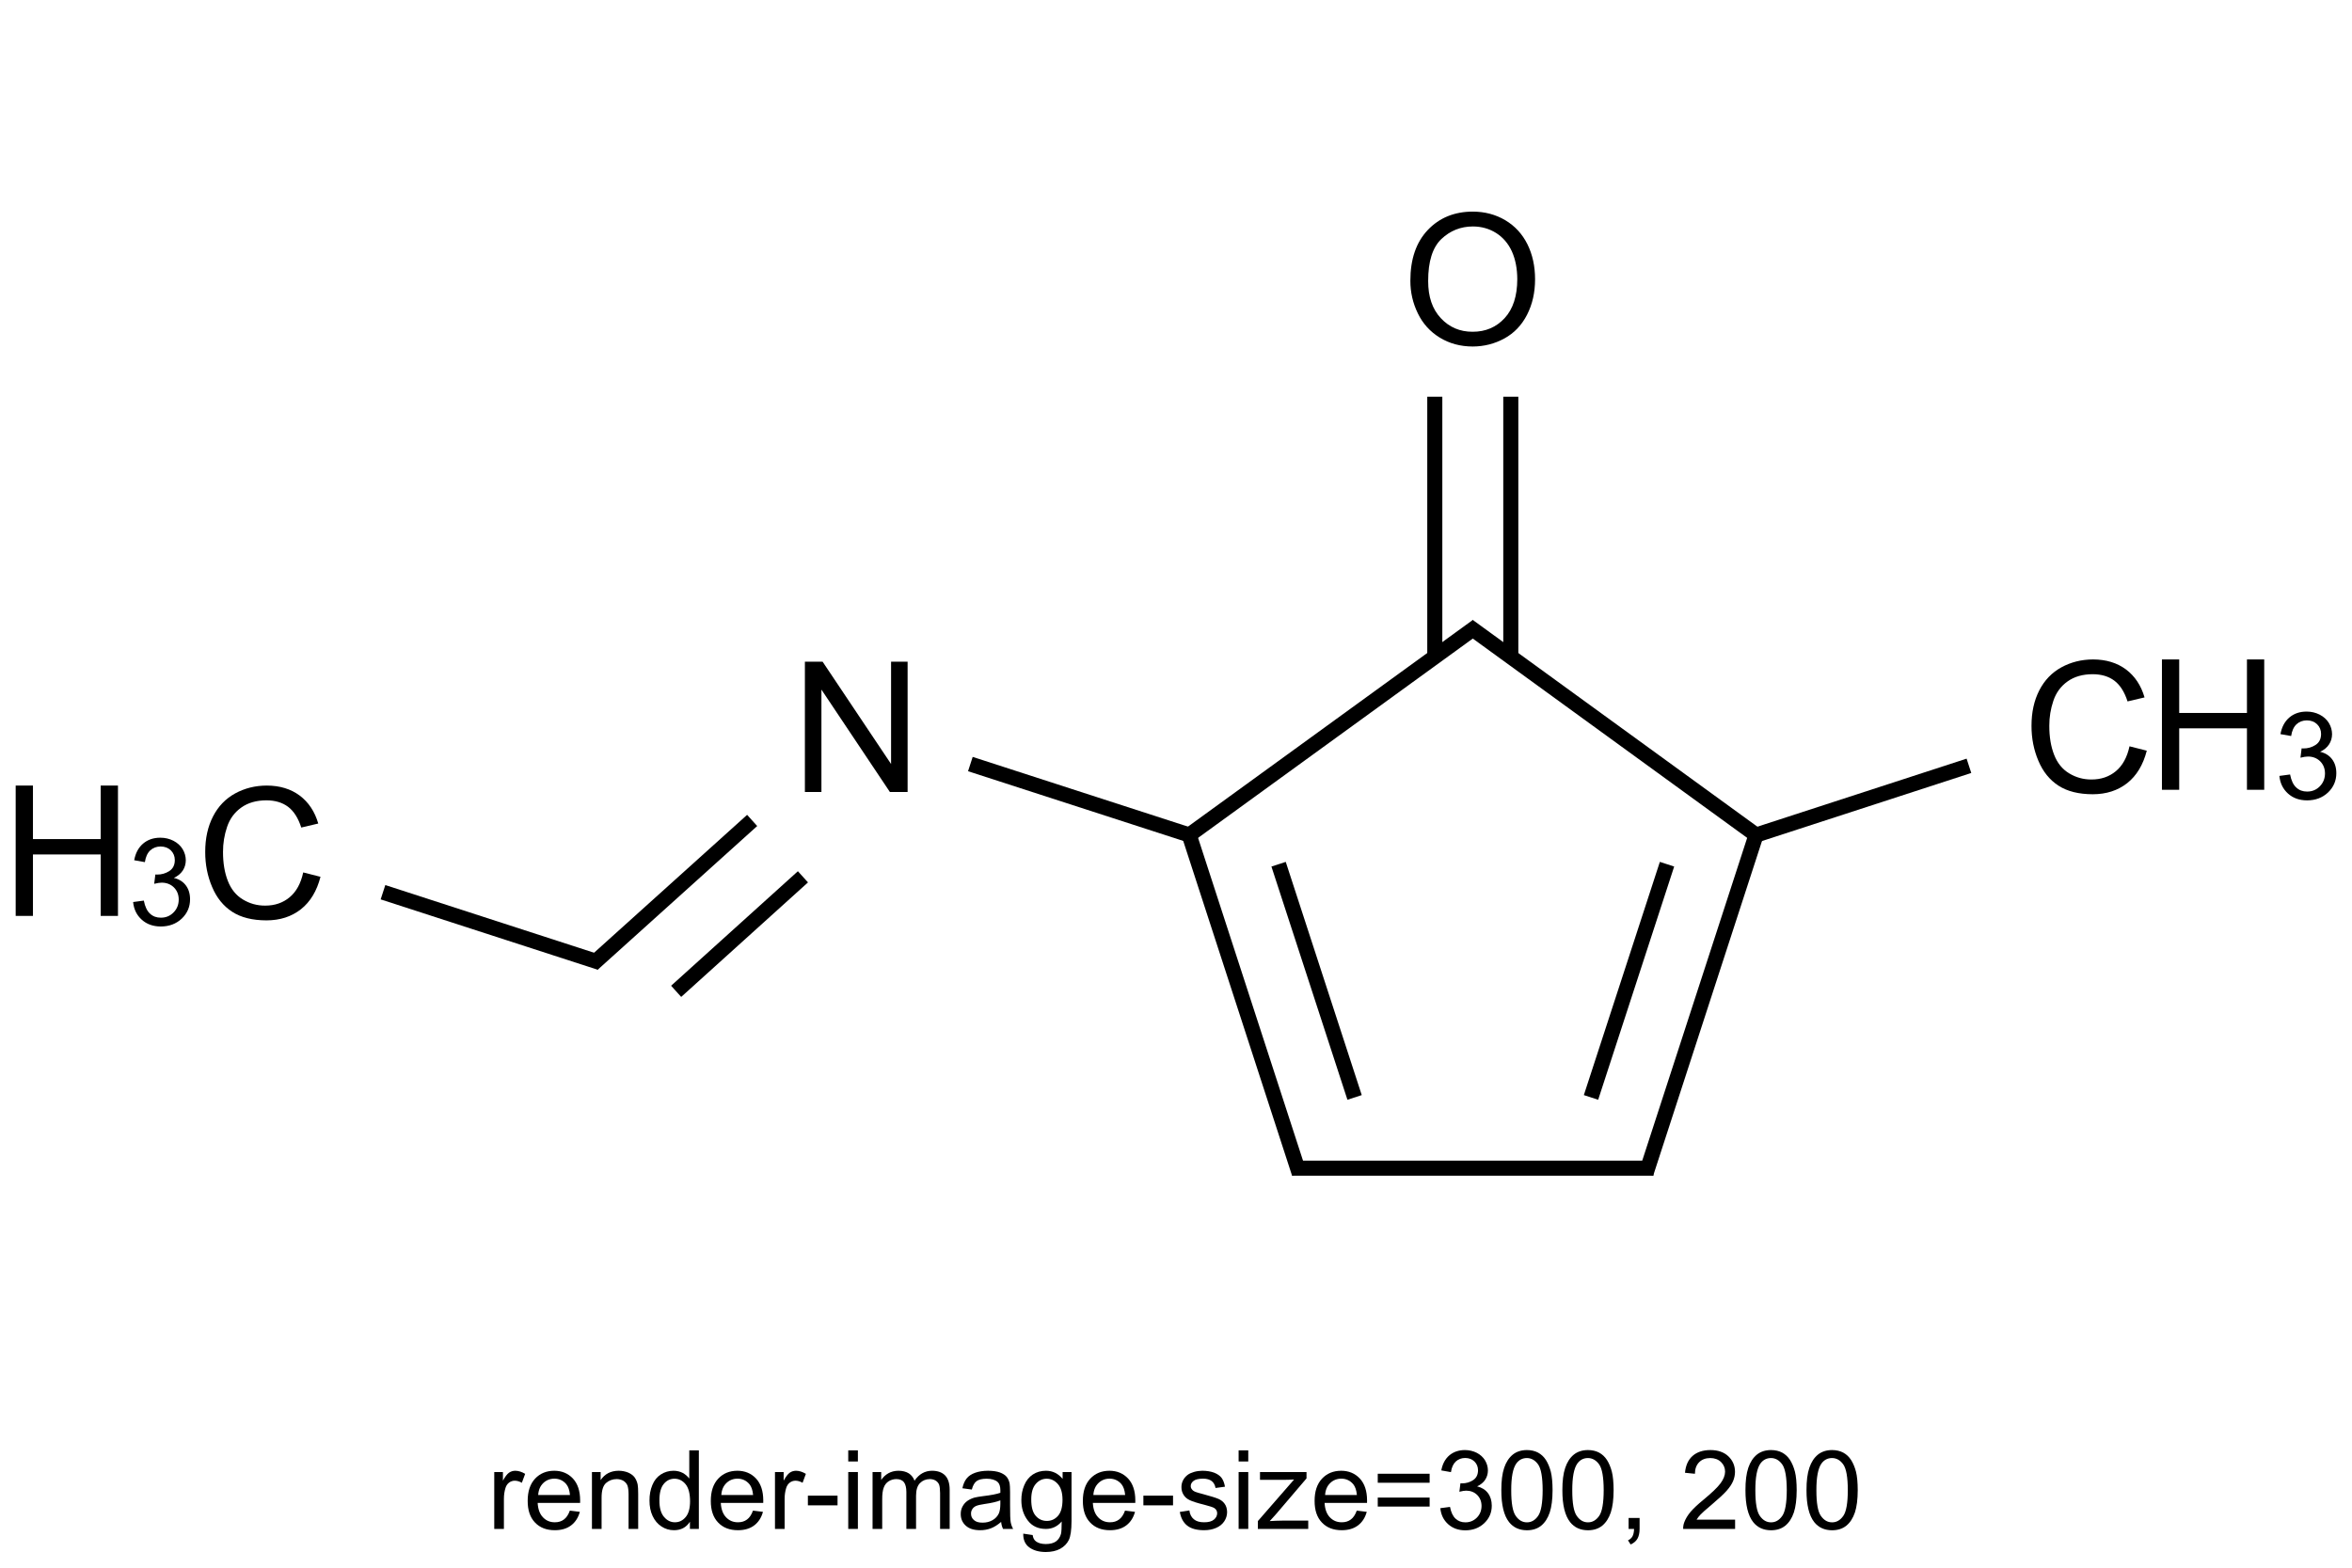<?xml version="1.0" encoding="UTF-8"?>
<svg xmlns="http://www.w3.org/2000/svg" xmlns:xlink="http://www.w3.org/1999/xlink" width="300pt" height="200pt" viewBox="0 0 300 200" version="1.1">
<defs>
<g>
<symbol overflow="visible" id="glyph0-0">
<path style="stroke:none;" d="M 2.902 0 L 2.902 -14.52 L 14.52 -14.52 L 14.52 0 Z M 3.266 -0.363 L 14.156 -0.363 L 14.156 -14.156 L 3.266 -14.156 Z "/>
</symbol>
<symbol overflow="visible" id="glyph0-1">
<path style="stroke:none;" d="M 1.77 0 L 1.77 -16.629 L 4.027 -16.629 L 12.762 -3.574 L 12.762 -16.629 L 14.871 -16.629 L 14.871 0 L 12.613 0 L 3.879 -13.066 L 3.879 0 Z "/>
</symbol>
<symbol overflow="visible" id="glyph0-2">
<path style="stroke:none;" d="M 1.121 -8.098 C 1.117 -10.855 1.859 -13.016 3.344 -14.582 C 4.824 -16.141 6.738 -16.922 9.086 -16.926 C 10.617 -16.922 12 -16.555 13.234 -15.824 C 14.465 -15.086 15.406 -14.062 16.055 -12.754 C 16.703 -11.441 17.027 -9.953 17.027 -8.293 C 17.027 -6.602 16.684 -5.094 16.004 -3.766 C 15.32 -2.434 14.359 -1.426 13.113 -0.742 C 11.863 -0.059 10.516 0.281 9.074 0.285 C 7.508 0.281 6.109 -0.094 4.875 -0.848 C 3.641 -1.602 2.707 -2.633 2.074 -3.945 C 1.438 -5.25 1.117 -6.637 1.121 -8.098 Z M 3.391 -8.066 C 3.387 -6.059 3.926 -4.48 5.008 -3.328 C 6.082 -2.172 7.434 -1.594 9.062 -1.598 C 10.715 -1.594 12.078 -2.176 13.152 -3.344 C 14.219 -4.508 14.754 -6.16 14.758 -8.305 C 14.754 -9.652 14.523 -10.836 14.07 -11.848 C 13.609 -12.855 12.941 -13.637 12.062 -14.195 C 11.18 -14.75 10.191 -15.027 9.098 -15.031 C 7.539 -15.027 6.199 -14.492 5.074 -13.426 C 3.949 -12.352 3.387 -10.566 3.391 -8.066 Z "/>
</symbol>
<symbol overflow="visible" id="glyph0-3">
<path style="stroke:none;" d="M 13.656 -5.832 L 15.859 -5.273 C 15.395 -3.465 14.562 -2.086 13.367 -1.137 C 12.164 -0.191 10.699 0.281 8.973 0.285 C 7.176 0.281 5.719 -0.082 4.598 -0.809 C 3.473 -1.539 2.617 -2.594 2.035 -3.98 C 1.445 -5.363 1.152 -6.852 1.156 -8.438 C 1.152 -10.168 1.484 -11.676 2.148 -12.969 C 2.809 -14.258 3.75 -15.238 4.973 -15.91 C 6.191 -16.574 7.535 -16.91 9.008 -16.914 C 10.668 -16.91 12.066 -16.484 13.203 -15.641 C 14.336 -14.789 15.129 -13.602 15.574 -12.07 L 13.406 -11.559 C 13.02 -12.766 12.457 -13.648 11.727 -14.203 C 10.992 -14.754 10.07 -15.027 8.961 -15.031 C 7.68 -15.027 6.613 -14.723 5.754 -14.109 C 4.895 -13.496 4.289 -12.672 3.945 -11.641 C 3.594 -10.605 3.422 -9.543 3.426 -8.449 C 3.422 -7.035 3.629 -5.801 4.043 -4.746 C 4.453 -3.691 5.094 -2.902 5.965 -2.379 C 6.832 -1.855 7.773 -1.594 8.789 -1.598 C 10.023 -1.594 11.066 -1.949 11.922 -2.664 C 12.773 -3.371 13.352 -4.426 13.656 -5.832 Z "/>
</symbol>
<symbol overflow="visible" id="glyph0-4">
<path style="stroke:none;" d="M 1.859 0 L 1.859 -16.629 L 4.062 -16.629 L 4.062 -9.801 L 12.703 -9.801 L 12.703 -16.629 L 14.906 -16.629 L 14.906 0 L 12.703 0 L 12.703 -7.84 L 4.062 -7.84 L 4.062 0 Z "/>
</symbol>
<symbol overflow="visible" id="glyph1-0">
<path style="stroke:none;" d="M 1.938 0 L 1.938 -9.68 L 9.68 -9.68 L 9.68 0 Z M 2.18 -0.242 L 9.438 -0.242 L 9.438 -9.438 L 2.18 -9.438 Z "/>
</symbol>
<symbol overflow="visible" id="glyph1-1">
<path style="stroke:none;" d="M 0.648 -2.926 L 2.012 -3.109 C 2.164 -2.332 2.43 -1.773 2.809 -1.438 C 3.18 -1.094 3.641 -0.926 4.184 -0.93 C 4.82 -0.926 5.359 -1.148 5.801 -1.594 C 6.242 -2.039 6.461 -2.59 6.465 -3.246 C 6.461 -3.871 6.258 -4.383 5.852 -4.789 C 5.441 -5.191 4.922 -5.395 4.297 -5.398 C 4.035 -5.395 3.715 -5.348 3.336 -5.25 L 3.484 -6.441 C 3.574 -6.43 3.648 -6.426 3.707 -6.43 C 4.281 -6.426 4.801 -6.578 5.27 -6.883 C 5.73 -7.184 5.965 -7.648 5.965 -8.281 C 5.965 -8.773 5.793 -9.188 5.457 -9.52 C 5.117 -9.844 4.684 -10.008 4.152 -10.012 C 3.621 -10.008 3.18 -9.84 2.828 -9.512 C 2.473 -9.176 2.246 -8.68 2.148 -8.016 L 0.785 -8.258 C 0.949 -9.164 1.324 -9.871 1.918 -10.379 C 2.504 -10.879 3.238 -11.133 4.121 -11.133 C 4.723 -11.133 5.281 -11 5.789 -10.742 C 6.297 -10.477 6.688 -10.125 6.961 -9.68 C 7.23 -9.23 7.363 -8.754 7.367 -8.25 C 7.363 -7.77 7.234 -7.332 6.98 -6.941 C 6.719 -6.547 6.34 -6.234 5.84 -6.004 C 6.492 -5.852 7 -5.539 7.363 -5.062 C 7.727 -4.586 7.91 -3.988 7.91 -3.273 C 7.91 -2.305 7.555 -1.484 6.852 -0.812 C 6.141 -0.141 5.25 0.191 4.176 0.195 C 3.199 0.191 2.391 -0.094 1.75 -0.672 C 1.105 -1.25 0.738 -2 0.648 -2.926 Z "/>
</symbol>
<symbol overflow="visible" id="glyph2-0">
<path style="stroke:none;" d="M 1.75 0 L 1.75 -8.75 L 8.75 -8.75 L 8.75 0 Z M 1.969 -0.219 L 8.531 -0.219 L 8.531 -8.531 L 1.969 -8.531 Z "/>
</symbol>
<symbol overflow="visible" id="glyph2-1">
<path style="stroke:none;" d="M 0.91 0 L 0.91 -7.258 L 2.016 -7.258 L 2.016 -6.16 C 2.297 -6.668 2.555 -7.008 2.797 -7.176 C 3.031 -7.336 3.297 -7.418 3.59 -7.422 C 4 -7.418 4.422 -7.285 4.852 -7.027 L 4.43 -5.887 C 4.125 -6.062 3.824 -6.152 3.527 -6.152 C 3.258 -6.152 3.016 -6.07 2.801 -5.91 C 2.586 -5.746 2.434 -5.52 2.344 -5.234 C 2.207 -4.793 2.137 -4.316 2.141 -3.801 L 2.141 0 Z "/>
</symbol>
<symbol overflow="visible" id="glyph2-2">
<path style="stroke:none;" d="M 5.891 -2.336 L 7.164 -2.18 C 6.961 -1.438 6.59 -0.859 6.047 -0.449 C 5.504 -0.039 4.812 0.164 3.973 0.164 C 2.91 0.164 2.066 -0.16 1.445 -0.816 C 0.82 -1.465 0.508 -2.383 0.512 -3.57 C 0.508 -4.785 0.824 -5.734 1.453 -6.41 C 2.082 -7.082 2.898 -7.418 3.902 -7.422 C 4.871 -7.418 5.664 -7.086 6.281 -6.43 C 6.895 -5.766 7.199 -4.84 7.203 -3.645 C 7.199 -3.57 7.199 -3.461 7.199 -3.316 L 1.785 -3.316 C 1.828 -2.516 2.055 -1.902 2.461 -1.48 C 2.867 -1.055 3.371 -0.844 3.977 -0.848 C 4.426 -0.844 4.812 -0.961 5.133 -1.203 C 5.453 -1.438 5.703 -1.816 5.891 -2.336 Z M 1.852 -4.328 L 5.906 -4.328 C 5.852 -4.934 5.695 -5.391 5.441 -5.703 C 5.047 -6.172 4.539 -6.41 3.918 -6.414 C 3.352 -6.41 2.875 -6.219 2.492 -5.844 C 2.102 -5.461 1.891 -4.957 1.852 -4.328 Z "/>
</symbol>
<symbol overflow="visible" id="glyph2-3">
<path style="stroke:none;" d="M 0.922 0 L 0.922 -7.258 L 2.031 -7.258 L 2.031 -6.227 C 2.559 -7.02 3.328 -7.418 4.34 -7.422 C 4.773 -7.418 5.176 -7.34 5.547 -7.188 C 5.91 -7.027 6.184 -6.82 6.371 -6.57 C 6.551 -6.312 6.68 -6.012 6.754 -5.66 C 6.797 -5.434 6.82 -5.035 6.82 -4.465 L 6.82 0 L 5.594 0 L 5.594 -4.414 C 5.59 -4.914 5.543 -5.289 5.449 -5.539 C 5.352 -5.785 5.18 -5.984 4.938 -6.137 C 4.691 -6.281 4.406 -6.355 4.082 -6.359 C 3.555 -6.355 3.102 -6.191 2.723 -5.859 C 2.34 -5.523 2.148 -4.891 2.152 -3.965 L 2.152 0 Z "/>
</symbol>
<symbol overflow="visible" id="glyph2-4">
<path style="stroke:none;" d="M 5.633 0 L 5.633 -0.914 C 5.168 -0.195 4.492 0.164 3.602 0.164 C 3.02 0.164 2.488 0.008 2.004 -0.312 C 1.52 -0.629 1.141 -1.074 0.875 -1.648 C 0.605 -2.219 0.473 -2.879 0.477 -3.625 C 0.473 -4.348 0.594 -5.004 0.84 -5.594 C 1.078 -6.184 1.441 -6.637 1.926 -6.949 C 2.406 -7.262 2.945 -7.418 3.547 -7.422 C 3.98 -7.418 4.371 -7.324 4.715 -7.145 C 5.055 -6.957 5.332 -6.719 5.551 -6.426 L 5.551 -10.023 L 6.773 -10.023 L 6.773 0 Z M 1.742 -3.625 C 1.738 -2.691 1.934 -1.996 2.328 -1.535 C 2.719 -1.074 3.184 -0.844 3.719 -0.848 C 4.254 -0.844 4.711 -1.062 5.086 -1.508 C 5.461 -1.945 5.648 -2.617 5.652 -3.52 C 5.648 -4.512 5.457 -5.242 5.078 -5.707 C 4.691 -6.172 4.219 -6.402 3.664 -6.406 C 3.113 -6.402 2.656 -6.18 2.293 -5.734 C 1.922 -5.285 1.738 -4.582 1.742 -3.625 Z "/>
</symbol>
<symbol overflow="visible" id="glyph2-5">
<path style="stroke:none;" d="M 0.445 -3.008 L 0.445 -4.246 L 4.227 -4.246 L 4.227 -3.008 Z "/>
</symbol>
<symbol overflow="visible" id="glyph2-6">
<path style="stroke:none;" d="M 0.93 -8.605 L 0.93 -10.023 L 2.16 -10.023 L 2.16 -8.605 Z M 0.93 0 L 0.93 -7.258 L 2.16 -7.258 L 2.16 0 Z "/>
</symbol>
<symbol overflow="visible" id="glyph2-7">
<path style="stroke:none;" d="M 0.922 0 L 0.922 -7.258 L 2.023 -7.258 L 2.023 -6.242 C 2.25 -6.594 2.555 -6.879 2.934 -7.098 C 3.309 -7.309 3.738 -7.418 4.227 -7.422 C 4.758 -7.418 5.199 -7.305 5.547 -7.086 C 5.887 -6.859 6.129 -6.551 6.273 -6.152 C 6.848 -6.996 7.594 -7.418 8.516 -7.422 C 9.234 -7.418 9.789 -7.219 10.176 -6.824 C 10.562 -6.422 10.758 -5.809 10.758 -4.984 L 10.758 0 L 9.535 0 L 9.535 -4.574 C 9.531 -5.062 9.492 -5.418 9.414 -5.637 C 9.332 -5.852 9.188 -6.023 8.98 -6.16 C 8.77 -6.289 8.523 -6.355 8.242 -6.359 C 7.73 -6.355 7.309 -6.188 6.973 -5.848 C 6.637 -5.508 6.469 -4.965 6.469 -4.219 L 6.469 0 L 5.234 0 L 5.234 -4.719 C 5.23 -5.262 5.133 -5.672 4.934 -5.949 C 4.73 -6.219 4.402 -6.355 3.953 -6.359 C 3.602 -6.355 3.281 -6.266 2.988 -6.086 C 2.695 -5.902 2.48 -5.637 2.352 -5.285 C 2.215 -4.934 2.148 -4.426 2.152 -3.766 L 2.152 0 Z "/>
</symbol>
<symbol overflow="visible" id="glyph2-8">
<path style="stroke:none;" d="M 5.66 -0.895 C 5.203 -0.504 4.762 -0.23 4.344 -0.074 C 3.918 0.086 3.469 0.164 2.988 0.164 C 2.188 0.164 1.574 -0.027 1.148 -0.418 C 0.719 -0.805 0.504 -1.305 0.508 -1.914 C 0.504 -2.266 0.586 -2.59 0.75 -2.887 C 0.91 -3.18 1.121 -3.414 1.383 -3.594 C 1.645 -3.77 1.938 -3.906 2.27 -4 C 2.508 -4.059 2.875 -4.121 3.363 -4.184 C 4.355 -4.301 5.086 -4.441 5.559 -4.609 C 5.559 -4.773 5.559 -4.879 5.562 -4.93 C 5.559 -5.426 5.445 -5.781 5.215 -5.988 C 4.898 -6.266 4.43 -6.402 3.812 -6.406 C 3.23 -6.402 2.805 -6.301 2.531 -6.102 C 2.254 -5.895 2.051 -5.535 1.922 -5.023 L 0.719 -5.188 C 0.824 -5.699 1.004 -6.117 1.258 -6.434 C 1.504 -6.75 1.867 -6.992 2.344 -7.164 C 2.816 -7.332 3.363 -7.418 3.992 -7.422 C 4.609 -7.418 5.113 -7.344 5.504 -7.203 C 5.887 -7.055 6.172 -6.871 6.359 -6.652 C 6.539 -6.43 6.668 -6.152 6.742 -5.816 C 6.777 -5.605 6.797 -5.227 6.801 -4.684 L 6.801 -3.043 C 6.797 -1.895 6.824 -1.172 6.879 -0.871 C 6.934 -0.566 7.035 -0.277 7.191 0 L 5.906 0 C 5.777 -0.254 5.695 -0.551 5.66 -0.895 Z M 5.559 -3.645 C 5.109 -3.461 4.438 -3.305 3.547 -3.18 C 3.039 -3.105 2.684 -3.023 2.473 -2.934 C 2.262 -2.84 2.098 -2.707 1.988 -2.531 C 1.871 -2.355 1.816 -2.16 1.82 -1.949 C 1.816 -1.617 1.941 -1.344 2.191 -1.129 C 2.438 -0.906 2.801 -0.797 3.281 -0.801 C 3.754 -0.797 4.176 -0.898 4.547 -1.109 C 4.914 -1.312 5.184 -1.598 5.359 -1.961 C 5.488 -2.238 5.555 -2.648 5.559 -3.191 Z "/>
</symbol>
<symbol overflow="visible" id="glyph2-9">
<path style="stroke:none;" d="M 0.695 0.602 L 1.895 0.781 C 1.941 1.145 2.082 1.414 2.312 1.586 C 2.613 1.812 3.031 1.926 3.562 1.93 C 4.129 1.926 4.566 1.812 4.879 1.586 C 5.188 1.355 5.398 1.035 5.508 0.629 C 5.57 0.375 5.598 -0.148 5.598 -0.949 C 5.059 -0.316 4.391 0 3.59 0 C 2.59 0 1.816 -0.359 1.273 -1.078 C 0.723 -1.797 0.449 -2.66 0.453 -3.672 C 0.449 -4.363 0.574 -5.004 0.828 -5.59 C 1.074 -6.176 1.438 -6.625 1.918 -6.945 C 2.391 -7.258 2.949 -7.418 3.594 -7.422 C 4.449 -7.418 5.156 -7.07 5.715 -6.383 L 5.715 -7.258 L 6.852 -7.258 L 6.852 -0.984 C 6.848 0.145 6.734 0.945 6.504 1.418 C 6.273 1.887 5.906 2.258 5.41 2.535 C 4.91 2.805 4.297 2.941 3.57 2.945 C 2.699 2.941 2 2.746 1.469 2.359 C 0.934 1.969 0.676 1.383 0.695 0.602 Z M 1.715 -3.758 C 1.711 -2.805 1.898 -2.113 2.281 -1.676 C 2.656 -1.238 3.133 -1.02 3.703 -1.02 C 4.27 -1.02 4.742 -1.234 5.129 -1.672 C 5.508 -2.102 5.699 -2.785 5.703 -3.719 C 5.699 -4.605 5.504 -5.273 5.109 -5.727 C 4.715 -6.176 4.238 -6.402 3.684 -6.406 C 3.133 -6.402 2.668 -6.18 2.289 -5.738 C 1.902 -5.289 1.711 -4.629 1.715 -3.758 Z "/>
</symbol>
<symbol overflow="visible" id="glyph2-10">
<path style="stroke:none;" d="M 0.43 -2.168 L 1.648 -2.359 C 1.711 -1.867 1.902 -1.492 2.219 -1.234 C 2.527 -0.973 2.965 -0.844 3.527 -0.848 C 4.09 -0.844 4.508 -0.957 4.785 -1.191 C 5.055 -1.418 5.191 -1.691 5.195 -2.004 C 5.191 -2.281 5.07 -2.5 4.832 -2.66 C 4.66 -2.77 4.242 -2.906 3.574 -3.078 C 2.672 -3.301 2.047 -3.5 1.699 -3.668 C 1.348 -3.832 1.082 -4.059 0.906 -4.355 C 0.723 -4.645 0.633 -4.973 0.637 -5.332 C 0.633 -5.652 0.707 -5.949 0.855 -6.23 C 1.004 -6.504 1.203 -6.734 1.461 -6.918 C 1.648 -7.055 1.91 -7.172 2.246 -7.273 C 2.574 -7.367 2.93 -7.418 3.309 -7.422 C 3.875 -7.418 4.375 -7.336 4.809 -7.176 C 5.234 -7.008 5.551 -6.785 5.762 -6.508 C 5.965 -6.227 6.109 -5.852 6.188 -5.387 L 4.984 -5.223 C 4.926 -5.59 4.766 -5.883 4.508 -6.098 C 4.242 -6.305 3.875 -6.41 3.398 -6.414 C 2.832 -6.41 2.426 -6.316 2.188 -6.133 C 1.941 -5.941 1.82 -5.723 1.824 -5.477 C 1.82 -5.312 1.871 -5.168 1.977 -5.047 C 2.07 -4.91 2.227 -4.801 2.445 -4.719 C 2.566 -4.668 2.93 -4.562 3.535 -4.402 C 4.402 -4.168 5.012 -3.98 5.355 -3.832 C 5.699 -3.684 5.969 -3.465 6.164 -3.184 C 6.359 -2.898 6.457 -2.551 6.461 -2.133 C 6.457 -1.719 6.336 -1.332 6.102 -0.973 C 5.859 -0.609 5.516 -0.328 5.066 -0.133 C 4.613 0.066 4.102 0.164 3.535 0.164 C 2.586 0.164 1.867 -0.031 1.375 -0.422 C 0.879 -0.812 0.562 -1.395 0.43 -2.168 Z "/>
</symbol>
<symbol overflow="visible" id="glyph2-11">
<path style="stroke:none;" d="M 0.273 0 L 0.273 -1 L 4.895 -6.305 C 4.367 -6.273 3.906 -6.258 3.508 -6.262 L 0.547 -6.262 L 0.547 -7.258 L 6.48 -7.258 L 6.48 -6.445 L 2.551 -1.84 L 1.789 -1 C 2.336 -1.035 2.855 -1.055 3.344 -1.059 L 6.699 -1.059 L 6.699 0 Z "/>
</symbol>
<symbol overflow="visible" id="glyph2-12">
<path style="stroke:none;" d="M 7.398 -5.891 L 0.781 -5.891 L 0.781 -7.039 L 7.398 -7.039 Z M 7.398 -2.852 L 0.781 -2.852 L 0.781 -4 L 7.398 -4 Z "/>
</symbol>
<symbol overflow="visible" id="glyph2-13">
<path style="stroke:none;" d="M 0.586 -2.645 L 1.82 -2.809 C 1.957 -2.109 2.195 -1.609 2.539 -1.301 C 2.875 -0.992 3.289 -0.836 3.781 -0.84 C 4.355 -0.836 4.844 -1.039 5.246 -1.441 C 5.641 -1.84 5.84 -2.336 5.844 -2.934 C 5.84 -3.496 5.656 -3.961 5.289 -4.332 C 4.918 -4.695 4.449 -4.879 3.883 -4.883 C 3.648 -4.879 3.359 -4.832 3.016 -4.742 L 3.152 -5.824 C 3.23 -5.816 3.297 -5.812 3.352 -5.812 C 3.875 -5.812 4.344 -5.949 4.766 -6.223 C 5.18 -6.496 5.391 -6.914 5.395 -7.484 C 5.391 -7.934 5.238 -8.309 4.934 -8.605 C 4.629 -8.898 4.234 -9.047 3.754 -9.051 C 3.273 -9.047 2.875 -8.895 2.555 -8.598 C 2.234 -8.293 2.027 -7.844 1.941 -7.246 L 0.711 -7.465 C 0.859 -8.289 1.203 -8.926 1.734 -9.383 C 2.266 -9.832 2.93 -10.059 3.727 -10.062 C 4.273 -10.059 4.773 -9.941 5.234 -9.711 C 5.691 -9.473 6.043 -9.152 6.289 -8.75 C 6.531 -8.34 6.656 -7.91 6.656 -7.457 C 6.656 -7.023 6.539 -6.629 6.309 -6.273 C 6.074 -5.918 5.73 -5.637 5.277 -5.43 C 5.867 -5.289 6.328 -5.004 6.656 -4.574 C 6.984 -4.141 7.148 -3.602 7.148 -2.961 C 7.148 -2.082 6.828 -1.34 6.191 -0.734 C 5.551 -0.125 4.746 0.176 3.773 0.18 C 2.891 0.176 2.16 -0.082 1.582 -0.605 C 1 -1.129 0.668 -1.809 0.586 -2.645 Z "/>
</symbol>
<symbol overflow="visible" id="glyph2-14">
<path style="stroke:none;" d="M 0.582 -4.941 C 0.578 -6.121 0.699 -7.074 0.945 -7.801 C 1.188 -8.52 1.551 -9.078 2.031 -9.473 C 2.512 -9.863 3.117 -10.059 3.848 -10.062 C 4.383 -10.059 4.855 -9.953 5.262 -9.738 C 5.668 -9.52 6 -9.207 6.266 -8.801 C 6.527 -8.391 6.738 -7.891 6.891 -7.309 C 7.039 -6.723 7.113 -5.934 7.117 -4.941 C 7.113 -3.762 6.992 -2.812 6.754 -2.094 C 6.508 -1.367 6.145 -0.809 5.668 -0.418 C 5.184 -0.023 4.578 0.168 3.848 0.172 C 2.879 0.168 2.121 -0.176 1.57 -0.867 C 0.91 -1.699 0.578 -3.055 0.582 -4.941 Z M 1.844 -4.941 C 1.84 -3.293 2.031 -2.199 2.422 -1.656 C 2.805 -1.109 3.281 -0.836 3.848 -0.84 C 4.41 -0.836 4.887 -1.109 5.273 -1.66 C 5.656 -2.203 5.848 -3.297 5.852 -4.941 C 5.848 -6.59 5.656 -7.688 5.273 -8.23 C 4.887 -8.77 4.406 -9.039 3.836 -9.043 C 3.27 -9.039 2.816 -8.801 2.48 -8.328 C 2.051 -7.711 1.84 -6.582 1.844 -4.941 Z "/>
</symbol>
<symbol overflow="visible" id="glyph2-15">
<path style="stroke:none;" d="M 1.242 0 L 1.242 -1.402 L 2.645 -1.402 L 2.645 0 C 2.641 0.516 2.551 0.93 2.371 1.246 C 2.188 1.562 1.898 1.809 1.504 1.984 L 1.164 1.457 C 1.418 1.34 1.609 1.172 1.734 0.953 C 1.859 0.73 1.926 0.414 1.941 0 Z "/>
</symbol>
<symbol overflow="visible" id="glyph2-16">
<path style="stroke:none;" d=""/>
</symbol>
<symbol overflow="visible" id="glyph2-17">
<path style="stroke:none;" d="M 7.047 -1.184 L 7.047 0 L 0.422 0 C 0.414 -0.297 0.461 -0.582 0.566 -0.855 C 0.734 -1.305 1.004 -1.746 1.375 -2.188 C 1.746 -2.621 2.285 -3.129 2.988 -3.703 C 4.074 -4.598 4.809 -5.305 5.195 -5.828 C 5.574 -6.348 5.766 -6.84 5.77 -7.309 C 5.766 -7.793 5.59 -8.203 5.246 -8.539 C 4.895 -8.871 4.441 -9.039 3.883 -9.043 C 3.285 -9.039 2.812 -8.863 2.461 -8.508 C 2.105 -8.152 1.926 -7.66 1.922 -7.035 L 0.656 -7.164 C 0.742 -8.105 1.066 -8.824 1.633 -9.32 C 2.195 -9.812 2.953 -10.059 3.91 -10.062 C 4.867 -10.059 5.629 -9.793 6.191 -9.262 C 6.75 -8.727 7.031 -8.066 7.035 -7.281 C 7.031 -6.879 6.949 -6.484 6.789 -6.098 C 6.621 -5.707 6.348 -5.297 5.969 -4.871 C 5.586 -4.441 4.953 -3.855 4.074 -3.109 C 3.332 -2.488 2.859 -2.066 2.652 -1.848 C 2.438 -1.621 2.266 -1.402 2.133 -1.184 Z "/>
</symbol>
</g>
</defs>
<g id="surface569">
<g style="fill:rgb(0%,0%,0%);fill-opacity:1;">
  <use xlink:href="#glyph0-1" x="100.895" y="101.043"/>
</g>
<g style="fill:rgb(0%,0%,0%);fill-opacity:1;">
  <use xlink:href="#glyph0-2" x="178.773" y="43.922"/>
</g>
<g style="fill:rgb(0%,0%,0%);fill-opacity:1;">
  <use xlink:href="#glyph0-3" x="25.02" y="117.133"/>
</g>
<g style="fill:rgb(0%,0%,0%);fill-opacity:1;">
  <use xlink:href="#glyph0-4" x="0.141" y="116.848"/>
</g>
<g style="fill:rgb(0%,0%,0%);fill-opacity:1;">
  <use xlink:href="#glyph1-1" x="16.332" y="118.004"/>
</g>
<g style="fill:rgb(0%,0%,0%);fill-opacity:1;">
  <use xlink:href="#glyph0-3" x="257.965" y="101.043"/>
</g>
<g style="fill:rgb(0%,0%,0%);fill-opacity:1;">
  <use xlink:href="#glyph0-4" x="273.898" y="100.758"/>
</g>
<g style="fill:rgb(0%,0%,0%);fill-opacity:1;">
  <use xlink:href="#glyph1-1" x="290.09" y="101.914"/>
</g>
<path style="fill:none;stroke-width:0.043;stroke-linecap:butt;stroke-linejoin:miter;stroke:rgb(0%,0%,0%);stroke-opacity:1;stroke-miterlimit:10;" d="M 3.442 0.991 L 4.272 1.594 " transform="matrix(44.675,0,0,44.675,33.527,35.601)"/>
<path style="fill:none;stroke-width:0.043;stroke-linecap:butt;stroke-linejoin:miter;stroke:rgb(0%,0%,0%);stroke-opacity:1;stroke-miterlimit:10;" d="M 3.467 0.991 L 2.636 1.594 " transform="matrix(44.675,0,0,44.675,33.527,35.601)"/>
<path style="fill:none;stroke-width:0.043;stroke-linecap:butt;stroke-linejoin:miter;stroke:rgb(0%,0%,0%);stroke-opacity:1;stroke-miterlimit:10;" d="M 4.263 1.588 L 3.949 2.554 " transform="matrix(44.675,0,0,44.675,33.527,35.601)"/>
<path style="fill:none;stroke-width:0.043;stroke-linecap:butt;stroke-linejoin:miter;stroke:rgb(0%,0%,0%);stroke-opacity:1;stroke-miterlimit:10;" d="M 4.009 1.671 L 3.792 2.337 " transform="matrix(44.675,0,0,44.675,33.527,35.601)"/>
<path style="fill:none;stroke-width:0.043;stroke-linecap:butt;stroke-linejoin:miter;stroke:rgb(0%,0%,0%);stroke-opacity:1;stroke-miterlimit:10;" d="M 3.97 2.539 L 2.939 2.539 " transform="matrix(44.675,0,0,44.675,33.527,35.601)"/>
<path style="fill:none;stroke-width:0.043;stroke-linecap:butt;stroke-linejoin:miter;stroke:rgb(0%,0%,0%);stroke-opacity:1;stroke-miterlimit:10;" d="M 2.959 2.554 L 2.645 1.588 " transform="matrix(44.675,0,0,44.675,33.527,35.601)"/>
<path style="fill:none;stroke-width:0.043;stroke-linecap:butt;stroke-linejoin:miter;stroke:rgb(0%,0%,0%);stroke-opacity:1;stroke-miterlimit:10;" d="M 3.117 2.337 L 2.9 1.671 " transform="matrix(44.675,0,0,44.675,33.527,35.601)"/>
<path style="fill:none;stroke-width:0.043;stroke-linecap:butt;stroke-linejoin:miter;stroke:rgb(0%,0%,0%);stroke-opacity:1;stroke-miterlimit:10;" d="M 2.656 1.591 L 2.02 1.385 " transform="matrix(44.675,0,0,44.675,33.527,35.601)"/>
<path style="fill:none;stroke-width:0.043;stroke-linecap:butt;stroke-linejoin:miter;stroke:rgb(0%,0%,0%);stroke-opacity:1;stroke-miterlimit:10;" d="M 1.397 1.546 L 0.942 1.956 " transform="matrix(44.675,0,0,44.675,33.527,35.601)"/>
<path style="fill:none;stroke-width:0.043;stroke-linecap:butt;stroke-linejoin:miter;stroke:rgb(0%,0%,0%);stroke-opacity:1;stroke-miterlimit:10;" d="M 1.542 1.707 L 1.18 2.034 " transform="matrix(44.675,0,0,44.675,33.527,35.601)"/>
<path style="fill:none;stroke-width:0.043;stroke-linecap:butt;stroke-linejoin:miter;stroke:rgb(0%,0%,0%);stroke-opacity:1;stroke-miterlimit:10;" d="M 3.563 1.079 L 3.563 0.336 " transform="matrix(44.675,0,0,44.675,33.527,35.601)"/>
<path style="fill:none;stroke-width:0.043;stroke-linecap:butt;stroke-linejoin:miter;stroke:rgb(0%,0%,0%);stroke-opacity:1;stroke-miterlimit:10;" d="M 3.346 1.079 L 3.346 0.336 " transform="matrix(44.675,0,0,44.675,33.527,35.601)"/>
<path style="fill:none;stroke-width:0.043;stroke-linecap:butt;stroke-linejoin:miter;stroke:rgb(0%,0%,0%);stroke-opacity:1;stroke-miterlimit:10;" d="M 0.963 1.952 L 0.343 1.751 " transform="matrix(44.675,0,0,44.675,33.527,35.601)"/>
<path style="fill:none;stroke-width:0.043;stroke-linecap:butt;stroke-linejoin:miter;stroke:rgb(0%,0%,0%);stroke-opacity:1;stroke-miterlimit:10;" d="M 4.253 1.591 L 4.871 1.39 " transform="matrix(44.675,0,0,44.675,33.527,35.601)"/>
<g style="fill:rgb(0%,0%,0%);fill-opacity:1;">
  <use xlink:href="#glyph2-1" x="62.133" y="195.055"/>
  <use xlink:href="#glyph2-2" x="66.795" y="195.055"/>
  <use xlink:href="#glyph2-3" x="74.581" y="195.055"/>
  <use xlink:href="#glyph2-4" x="82.367" y="195.055"/>
  <use xlink:href="#glyph2-2" x="90.153" y="195.055"/>
  <use xlink:href="#glyph2-1" x="97.939" y="195.055"/>
  <use xlink:href="#glyph2-5" x="102.602" y="195.055"/>
  <use xlink:href="#glyph2-6" x="107.264" y="195.055"/>
  <use xlink:href="#glyph2-7" x="110.374" y="195.055"/>
  <use xlink:href="#glyph2-8" x="122.036" y="195.055"/>
  <use xlink:href="#glyph2-9" x="129.822" y="195.055"/>
  <use xlink:href="#glyph2-2" x="137.608" y="195.055"/>
  <use xlink:href="#glyph2-5" x="145.395" y="195.055"/>
  <use xlink:href="#glyph2-10" x="150.057" y="195.055"/>
  <use xlink:href="#glyph2-6" x="157.057" y="195.055"/>
  <use xlink:href="#glyph2-11" x="160.167" y="195.055"/>
  <use xlink:href="#glyph2-2" x="167.167" y="195.055"/>
  <use xlink:href="#glyph2-12" x="174.953" y="195.055"/>
  <use xlink:href="#glyph2-13" x="183.129" y="195.055"/>
  <use xlink:href="#glyph2-14" x="190.915" y="195.055"/>
  <use xlink:href="#glyph2-14" x="198.701" y="195.055"/>
  <use xlink:href="#glyph2-15" x="206.487" y="195.055"/>
  <use xlink:href="#glyph2-16" x="210.377" y="195.055"/>
  <use xlink:href="#glyph2-17" x="214.267" y="195.055"/>
  <use xlink:href="#glyph2-14" x="222.053" y="195.055"/>
  <use xlink:href="#glyph2-14" x="229.839" y="195.055"/>
</g>
</g>
</svg>
